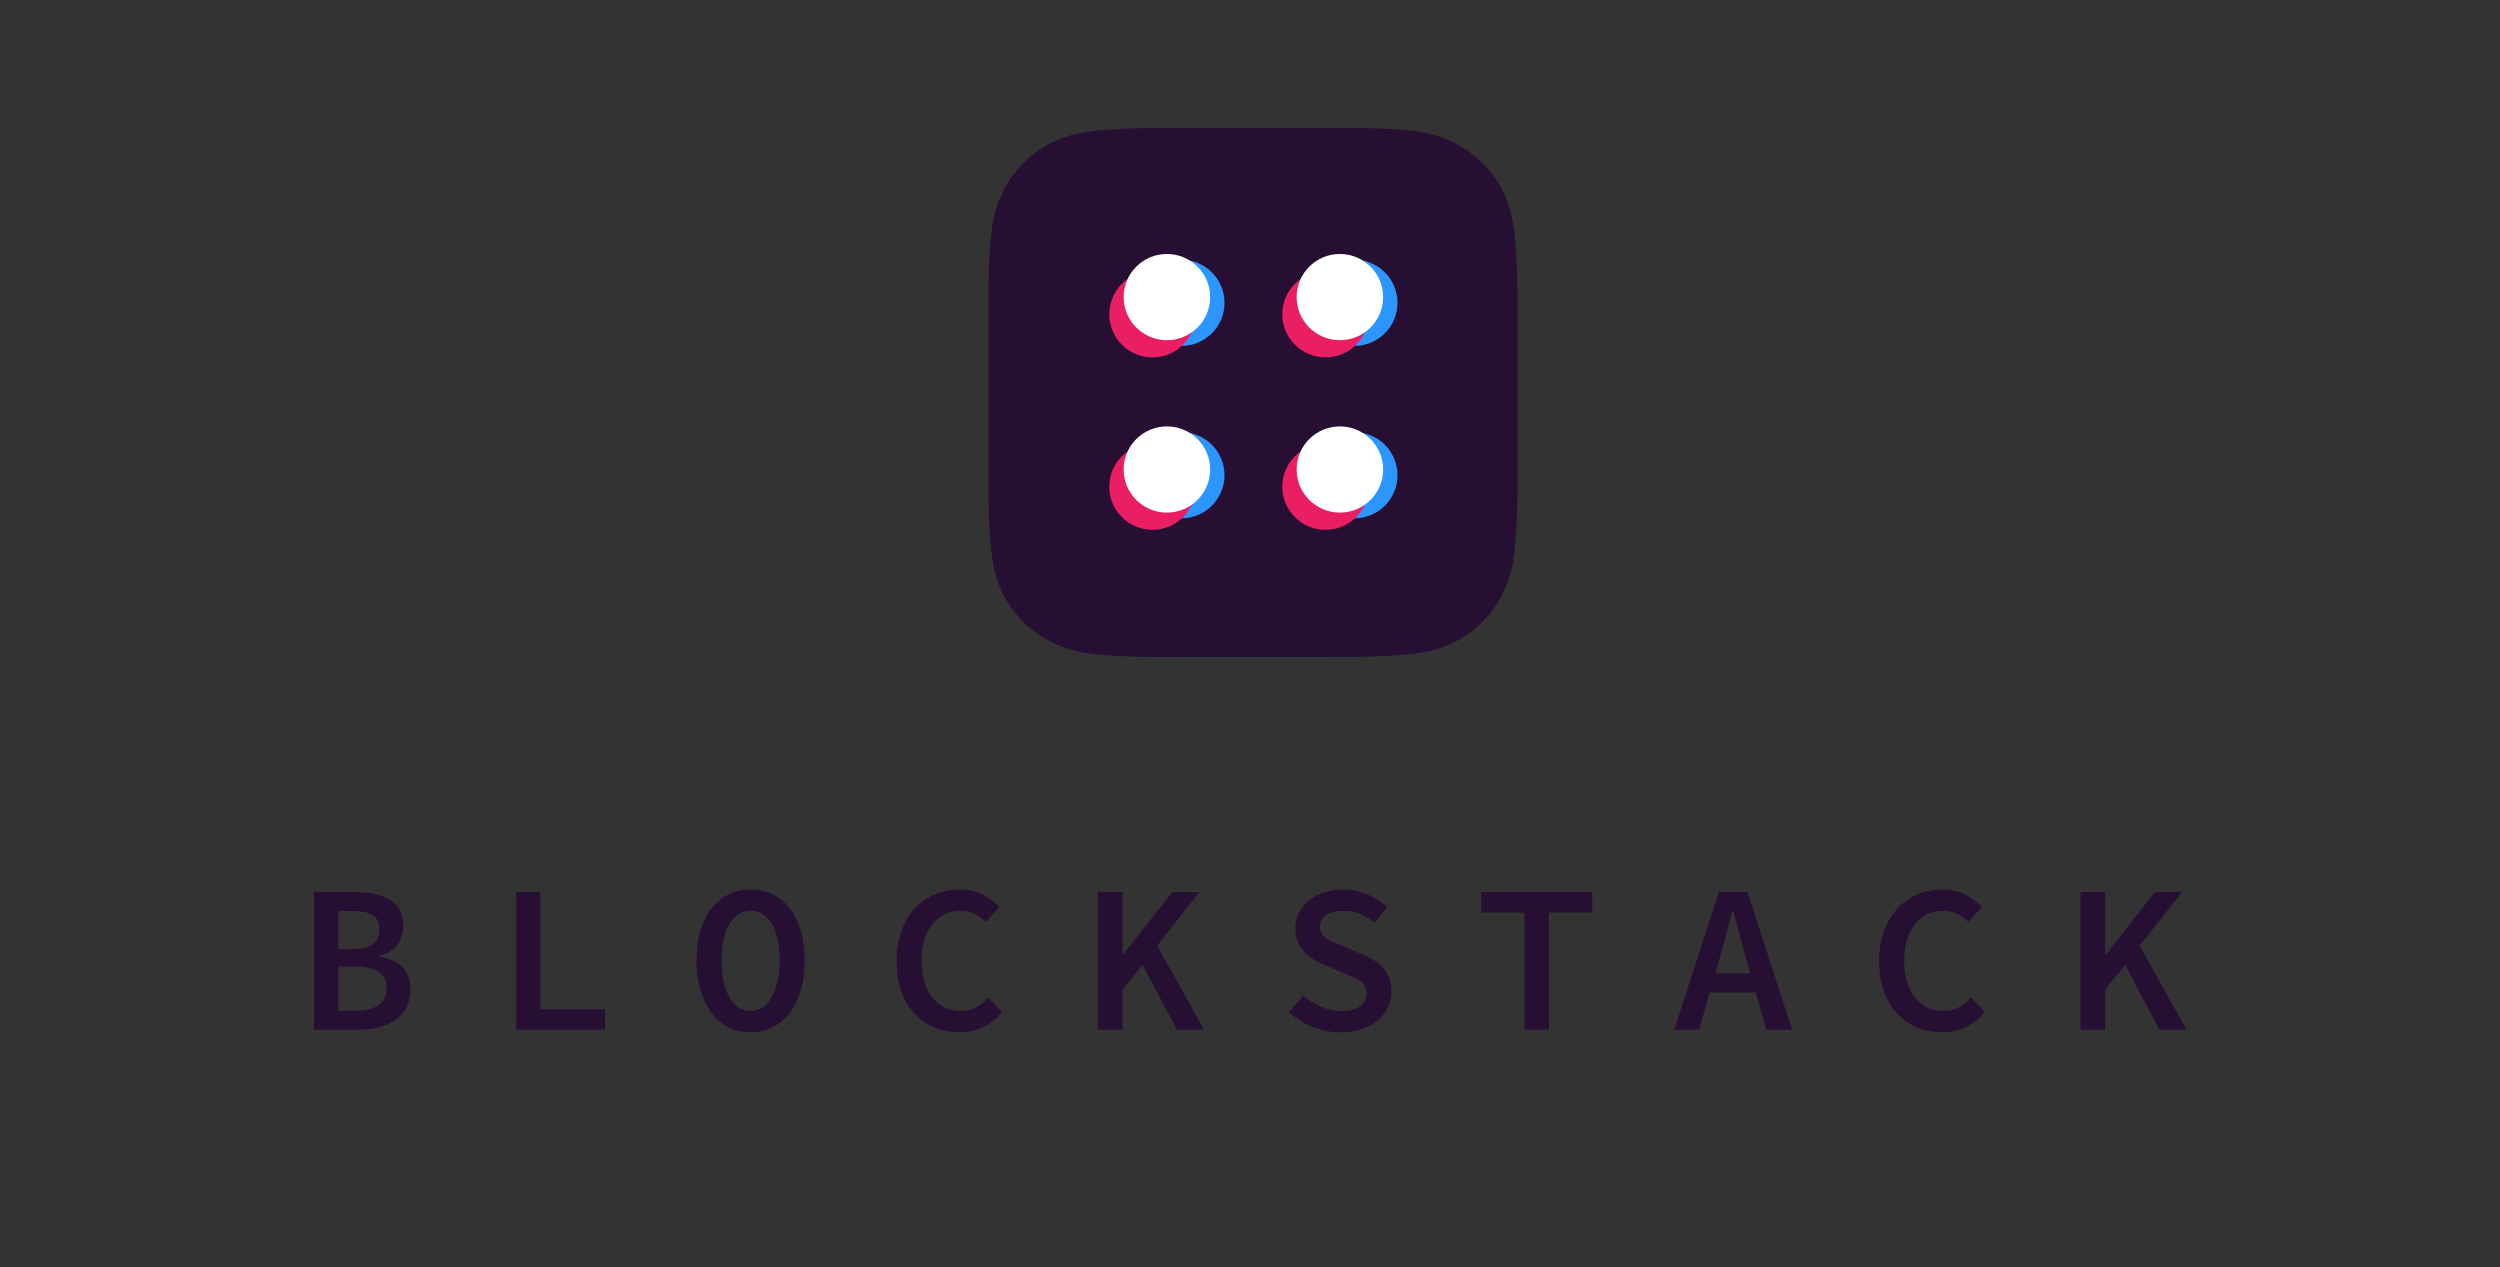 <?xml version="1.0" encoding="UTF-8"?>
<svg width="430px" height="218px" viewBox="0 0 430 218" version="1.1" xmlns="http://www.w3.org/2000/svg" xmlns:xlink="http://www.w3.org/1999/xlink">
    <rect x="0" y="0" width="430" height="218" fill="#333333" stroke="none"/>
    <!-- Generator: Sketch 43.2 (39069) - http://www.bohemiancoding.com/sketch -->
    <title>blockstack-logo-vertical-bug</title>
    <desc>Created with Sketch.</desc>
    <defs>
        <path d="M91,62.302 C91,62.302 91.022,71.786 89.989,75.897 C88.957,80.008 87.061,82.874 84.959,84.975 C82.849,87.085 80.053,89.004 75.791,90.003 C71.53,91.003 62.282,90.985 62.282,90.985 L28.688,91 C28.688,91 19.202,91.022 15.091,89.99 C10.979,88.957 8.113,87.061 6.012,84.96 C3.901,82.85 1.982,80.055 0.982,75.794 C-0.018,71.533 3.73737698e-05,62.287 3.73737698e-05,62.287 L3.73737698e-05,28.698 C3.73737698e-05,28.698 -0.022,19.214 1.011,15.103 C2.043,10.992 3.939,8.126 6.041,6.025 C8.151,3.915 10.947,1.996 15.209,0.997 C19.47,-0.003 28.717,0.015 28.717,0.015 L62.312,3.69376989e-05 C62.312,3.69376989e-05 71.798,-0.022 75.909,1.01 C80.021,2.043 82.887,3.939 84.988,6.04 C87.099,8.15 89.018,10.945 90.018,15.206 C91.018,19.467 91,28.713 91,28.713 L91,62.302 Z" id="path-1"></path>
    </defs>
    <g id="Symbols" stroke="none" stroke-width="1" fill="none" fill-rule="evenodd">
        <g id="Logo/blockstack-logo-vertical-bug">
            <g id="blockstack-logo-vertical-bug">
                <rect id="Rectangle" x="0" y="0" width="430" height="218"></rect>
                <path d="M54,153.435 L60.99,153.435 C62.197,153.435 63.314,153.537 64.34,153.742 C65.366,153.948 66.253,154.274 67.001,154.72 C67.75,155.167 68.335,155.764 68.758,156.513 C69.18,157.261 69.392,158.179 69.392,159.265 C69.392,160.4 69.054,161.45 68.378,162.416 C67.702,163.382 66.663,164.046 65.263,164.408 L65.263,164.553 C67.002,164.843 68.323,165.452 69.229,166.382 C70.134,167.311 70.587,168.573 70.587,170.166 C70.587,171.349 70.364,172.375 69.917,173.245 C69.47,174.114 68.842,174.838 68.034,175.418 C67.225,175.997 66.271,176.426 65.173,176.703 C64.074,176.981 62.873,177.12 61.569,177.12 L54,177.12 L54,153.435 Z M60.591,163.249 C62.257,163.249 63.452,162.947 64.177,162.344 C64.901,161.74 65.263,160.883 65.263,159.772 C65.263,158.686 64.883,157.901 64.122,157.418 C63.362,156.935 62.221,156.694 60.7,156.694 L58.201,156.694 L58.201,163.249 L60.591,163.249 Z M61.135,173.86 C62.873,173.86 64.201,173.534 65.118,172.883 C66.036,172.231 66.494,171.229 66.494,169.877 C66.494,167.462 64.708,166.255 61.135,166.255 L58.201,166.255 L58.201,173.86 L61.135,173.86 Z M88.779,153.435 L92.944,153.435 L92.944,173.571 L104.062,173.571 L104.062,177.12 L88.779,177.12 L88.779,153.435 Z M129.1,177.554 C127.723,177.554 126.462,177.271 125.315,176.703 C124.168,176.136 123.19,175.315 122.382,174.241 C121.573,173.166 120.939,171.868 120.48,170.347 C120.022,168.826 119.792,167.1 119.792,165.169 C119.792,163.261 120.022,161.553 120.48,160.044 C120.939,158.535 121.573,157.261 122.382,156.223 C123.19,155.185 124.168,154.388 125.315,153.833 C126.462,153.278 127.723,153 129.1,153 C130.476,153 131.737,153.278 132.884,153.833 C134.031,154.388 135.009,155.185 135.818,156.223 C136.627,157.261 137.26,158.535 137.719,160.044 C138.178,161.553 138.407,163.261 138.407,165.169 C138.407,167.1 138.178,168.826 137.719,170.347 C137.26,171.868 136.627,173.166 135.818,174.241 C135.009,175.315 134.031,176.136 132.884,176.703 C131.737,177.271 130.476,177.554 129.1,177.554 Z M129.1,173.897 C129.848,173.897 130.53,173.691 131.146,173.281 C131.762,172.87 132.287,172.285 132.721,171.524 C133.156,170.764 133.494,169.846 133.735,168.772 C133.977,167.698 134.097,166.496 134.097,165.169 C134.097,162.513 133.645,160.43 132.739,158.921 C131.834,157.412 130.621,156.658 129.1,156.658 C127.579,156.658 126.365,157.412 125.46,158.921 C124.555,160.43 124.102,162.513 124.102,165.169 C124.102,166.496 124.217,167.698 124.446,168.772 C124.675,169.846 125.007,170.764 125.442,171.524 C125.876,172.285 126.402,172.87 127.017,173.281 C127.633,173.691 128.327,173.897 129.1,173.897 Z M154.209,165.35 C154.209,163.418 154.487,161.686 155.042,160.153 C155.598,158.619 156.364,157.322 157.342,156.259 C158.32,155.197 159.479,154.388 160.819,153.833 C162.159,153.278 163.613,153 165.183,153 C166.631,153 167.923,153.302 169.058,153.905 C170.193,154.509 171.146,155.197 171.919,155.97 L169.565,158.577 C168.985,157.998 168.34,157.533 167.627,157.183 C166.915,156.833 166.1,156.658 165.183,156.658 C164.193,156.658 163.287,156.857 162.467,157.255 C161.646,157.654 160.945,158.221 160.366,158.958 C159.787,159.694 159.334,160.593 159.008,161.656 C158.682,162.718 158.519,163.913 158.519,165.241 C158.519,166.593 158.682,167.806 159.008,168.881 C159.334,169.955 159.793,170.86 160.384,171.597 C160.976,172.333 161.688,172.901 162.521,173.299 C163.354,173.697 164.277,173.897 165.291,173.897 C166.257,173.897 167.12,173.691 167.881,173.281 C168.641,172.87 169.36,172.291 170.036,171.543 L172.353,174.114 C171.388,175.224 170.301,176.076 169.094,176.667 C167.887,177.259 166.535,177.554 165.038,177.554 C163.517,177.554 162.098,177.289 160.782,176.758 C159.467,176.226 158.32,175.442 157.342,174.404 C156.364,173.365 155.598,172.086 155.042,170.565 C154.487,169.044 154.209,167.305 154.209,165.35 Z M188.844,153.435 L193.081,153.435 L193.081,164.191 L193.19,164.191 L201.628,153.435 L206.3,153.435 L199.02,162.67 L207.097,177.12 L202.425,177.12 L196.522,165.965 L193.081,170.203 L193.081,177.12 L188.844,177.12 L188.844,153.435 Z M224.203,171.217 C225.096,172.013 226.104,172.659 227.227,173.154 C228.349,173.649 229.49,173.897 230.649,173.897 C232.098,173.897 233.196,173.619 233.945,173.064 C234.693,172.508 235.067,171.772 235.067,170.854 C235.067,170.372 234.971,169.961 234.778,169.623 C234.584,169.285 234.313,168.989 233.963,168.736 C233.613,168.482 233.19,168.247 232.695,168.03 C232.2,167.812 231.663,167.595 231.084,167.378 L227.86,165.965 C227.233,165.724 226.617,165.422 226.013,165.06 C225.41,164.698 224.866,164.263 224.384,163.756 C223.901,163.249 223.514,162.658 223.225,161.982 C222.935,161.306 222.79,160.533 222.79,159.664 C222.79,158.722 222.995,157.847 223.406,157.038 C223.816,156.229 224.384,155.523 225.108,154.919 C225.832,154.316 226.695,153.845 227.697,153.507 C228.699,153.169 229.804,153 231.011,153 C232.46,153 233.842,153.272 235.158,153.815 C236.474,154.358 237.627,155.088 238.616,156.006 L236.443,158.686 C235.647,158.058 234.814,157.563 233.945,157.201 C233.075,156.839 232.098,156.658 231.011,156.658 C229.78,156.658 228.808,156.905 228.096,157.4 C227.383,157.895 227.027,158.577 227.027,159.446 C227.027,159.905 227.136,160.297 227.353,160.623 C227.571,160.949 227.866,161.239 228.241,161.493 C228.615,161.746 229.049,161.969 229.544,162.163 C230.039,162.356 230.552,162.561 231.084,162.778 L234.198,164.118 C234.947,164.408 235.635,164.746 236.262,165.132 C236.89,165.519 237.433,165.965 237.892,166.472 C238.351,166.979 238.707,167.565 238.96,168.229 C239.214,168.893 239.341,169.659 239.341,170.528 C239.341,171.494 239.142,172.4 238.743,173.245 C238.345,174.09 237.771,174.832 237.023,175.472 C236.274,176.112 235.357,176.619 234.271,176.993 C233.184,177.367 231.953,177.554 230.577,177.554 C228.911,177.554 227.317,177.253 225.796,176.649 C224.275,176.045 222.923,175.188 221.74,174.078 L224.203,171.217 Z M262.205,156.984 L254.745,156.984 L254.745,153.435 L273.867,153.435 L273.867,156.984 L266.406,156.984 L266.406,177.12 L262.205,177.12 L262.205,156.984 Z M301.041,167.414 L300.208,164.517 C299.87,163.261 299.519,161.969 299.157,160.642 C298.795,159.314 298.445,157.998 298.107,156.694 L297.962,156.694 C297.624,158.022 297.28,159.344 296.93,160.66 C296.58,161.976 296.224,163.261 295.862,164.517 L295.029,167.414 L301.041,167.414 Z M301.982,170.71 L294.087,170.71 L292.24,177.12 L287.967,177.12 L295.644,153.435 L300.57,153.435 L308.247,177.12 L303.793,177.12 L301.982,170.71 Z M323.217,165.35 C323.217,163.418 323.494,161.686 324.05,160.153 C324.605,158.619 325.372,157.322 326.349,156.259 C327.327,155.197 328.486,154.388 329.826,153.833 C331.166,153.278 332.621,153 334.19,153 C335.639,153 336.93,153.302 338.065,153.905 C339.2,154.509 340.154,155.197 340.926,155.97 L338.572,158.577 C337.993,157.998 337.347,157.533 336.635,157.183 C335.922,156.833 335.108,156.658 334.19,156.658 C333.2,156.658 332.295,156.857 331.474,157.255 C330.653,157.654 329.953,158.221 329.373,158.958 C328.794,159.694 328.341,160.593 328.015,161.656 C327.689,162.718 327.526,163.913 327.526,165.241 C327.526,166.593 327.689,167.806 328.015,168.881 C328.341,169.955 328.8,170.86 329.392,171.597 C329.983,172.333 330.695,172.901 331.528,173.299 C332.361,173.697 333.285,173.897 334.299,173.897 C335.265,173.897 336.128,173.691 336.888,173.281 C337.649,172.87 338.367,172.291 339.043,171.543 L341.361,174.114 C340.395,175.224 339.309,176.076 338.101,176.667 C336.894,177.259 335.542,177.554 334.045,177.554 C332.524,177.554 331.106,177.289 329.79,176.758 C328.474,176.226 327.327,175.442 326.349,174.404 C325.372,173.365 324.605,172.086 324.05,170.565 C323.494,169.044 323.217,167.305 323.217,165.35 Z M357.851,153.435 L362.088,153.435 L362.088,164.191 L362.197,164.191 L370.635,153.435 L375.307,153.435 L368.028,162.67 L376.104,177.12 L371.432,177.12 L365.529,165.965 L362.088,170.203 L362.088,177.12 L357.851,177.12 L357.851,153.435 Z" id="BLOCKSTACK" fill="#270F34"></path>
                <g id="Logo/blockstack-bug-rounded" transform="translate(170, 22)">
                    <mask id="mask-2" fill="white">
                        <use xlink:href="#path-1"></use>
                    </mask>
                    <use id="Fill-1" fill="#270F34" fill-rule="evenodd" xlink:href="#path-1"></use>
                    <path d="M33.178,37.498 C29.07,37.498 25.74,34.179 25.74,30.084 C25.74,25.989 29.07,22.669 33.178,22.669 C37.286,22.669 40.617,25.989 40.617,30.084 C40.617,34.179 37.286,37.498 33.178,37.498 Z M62.932,37.498 C58.824,37.498 55.494,34.179 55.494,30.084 C55.494,25.989 58.824,22.669 62.932,22.669 C67.04,22.669 70.371,25.989 70.371,30.084 C70.371,34.179 67.04,37.498 62.932,37.498 Z M62.932,67.156 C58.824,67.156 55.494,63.837 55.494,59.742 C55.494,55.647 58.824,52.327 62.932,52.327 C67.04,52.327 70.371,55.647 70.371,59.742 C70.371,63.837 67.04,67.156 62.932,67.156 Z M33.178,67.156 C29.07,67.156 25.74,63.837 25.74,59.742 C25.74,55.647 29.07,52.327 33.178,52.327 C37.286,52.327 40.617,55.647 40.617,59.742 C40.617,63.837 37.286,67.156 33.178,67.156 Z" id="4dots-electric-blue" fill="#2C96FF" fill-rule="evenodd" mask="url(#mask-2)"></path>
                    <path d="M28.233,39.47 C24.125,39.47 20.795,36.15 20.795,32.055 C20.795,27.961 24.125,24.641 28.233,24.641 C32.342,24.641 35.672,27.961 35.672,32.055 C35.672,36.15 32.342,39.47 28.233,39.47 Z M57.987,39.47 C53.879,39.47 50.549,36.15 50.549,32.055 C50.549,27.961 53.879,24.641 57.987,24.641 C62.095,24.641 65.426,27.961 65.426,32.055 C65.426,36.15 62.095,39.47 57.987,39.47 Z M57.987,69.128 C53.879,69.128 50.549,65.808 50.549,61.713 C50.549,57.618 53.879,54.299 57.987,54.299 C62.095,54.299 65.426,57.618 65.426,61.713 C65.426,65.808 62.095,69.128 57.987,69.128 Z M28.233,69.128 C24.125,69.128 20.795,65.808 20.795,61.713 C20.795,57.618 24.125,54.299 28.233,54.299 C32.342,54.299 35.672,57.618 35.672,61.713 C35.672,65.808 32.342,69.128 28.233,69.128 Z" id="4dots-magenta" fill="#E91E63" fill-rule="evenodd" mask="url(#mask-2)"></path>
                    <path d="M30.706,36.512 C26.598,36.512 23.267,33.193 23.267,29.098 C23.267,25.003 26.598,21.684 30.706,21.684 C34.814,21.684 38.144,25.003 38.144,29.098 C38.144,33.193 34.814,36.512 30.706,36.512 Z M60.46,36.512 C56.352,36.512 53.021,33.193 53.021,29.098 C53.021,25.003 56.352,21.684 60.46,21.684 C64.568,21.684 67.898,25.003 67.898,29.098 C67.898,33.193 64.568,36.512 60.46,36.512 Z M60.46,66.17 C56.352,66.17 53.021,62.851 53.021,58.756 C53.021,54.661 56.352,51.341 60.46,51.341 C64.568,51.341 67.898,54.661 67.898,58.756 C67.898,62.851 64.568,66.17 60.46,66.17 Z M30.706,66.17 C26.598,66.17 23.267,62.851 23.267,58.756 C23.267,54.661 26.598,51.341 30.706,51.341 C34.814,51.341 38.144,54.661 38.144,58.756 C38.144,62.851 34.814,66.17 30.706,66.17 Z" id="4dots-rev" fill="#FFFFFF" fill-rule="evenodd" mask="url(#mask-2)"></path>
                </g>
            </g>
        </g>
    </g>
</svg>